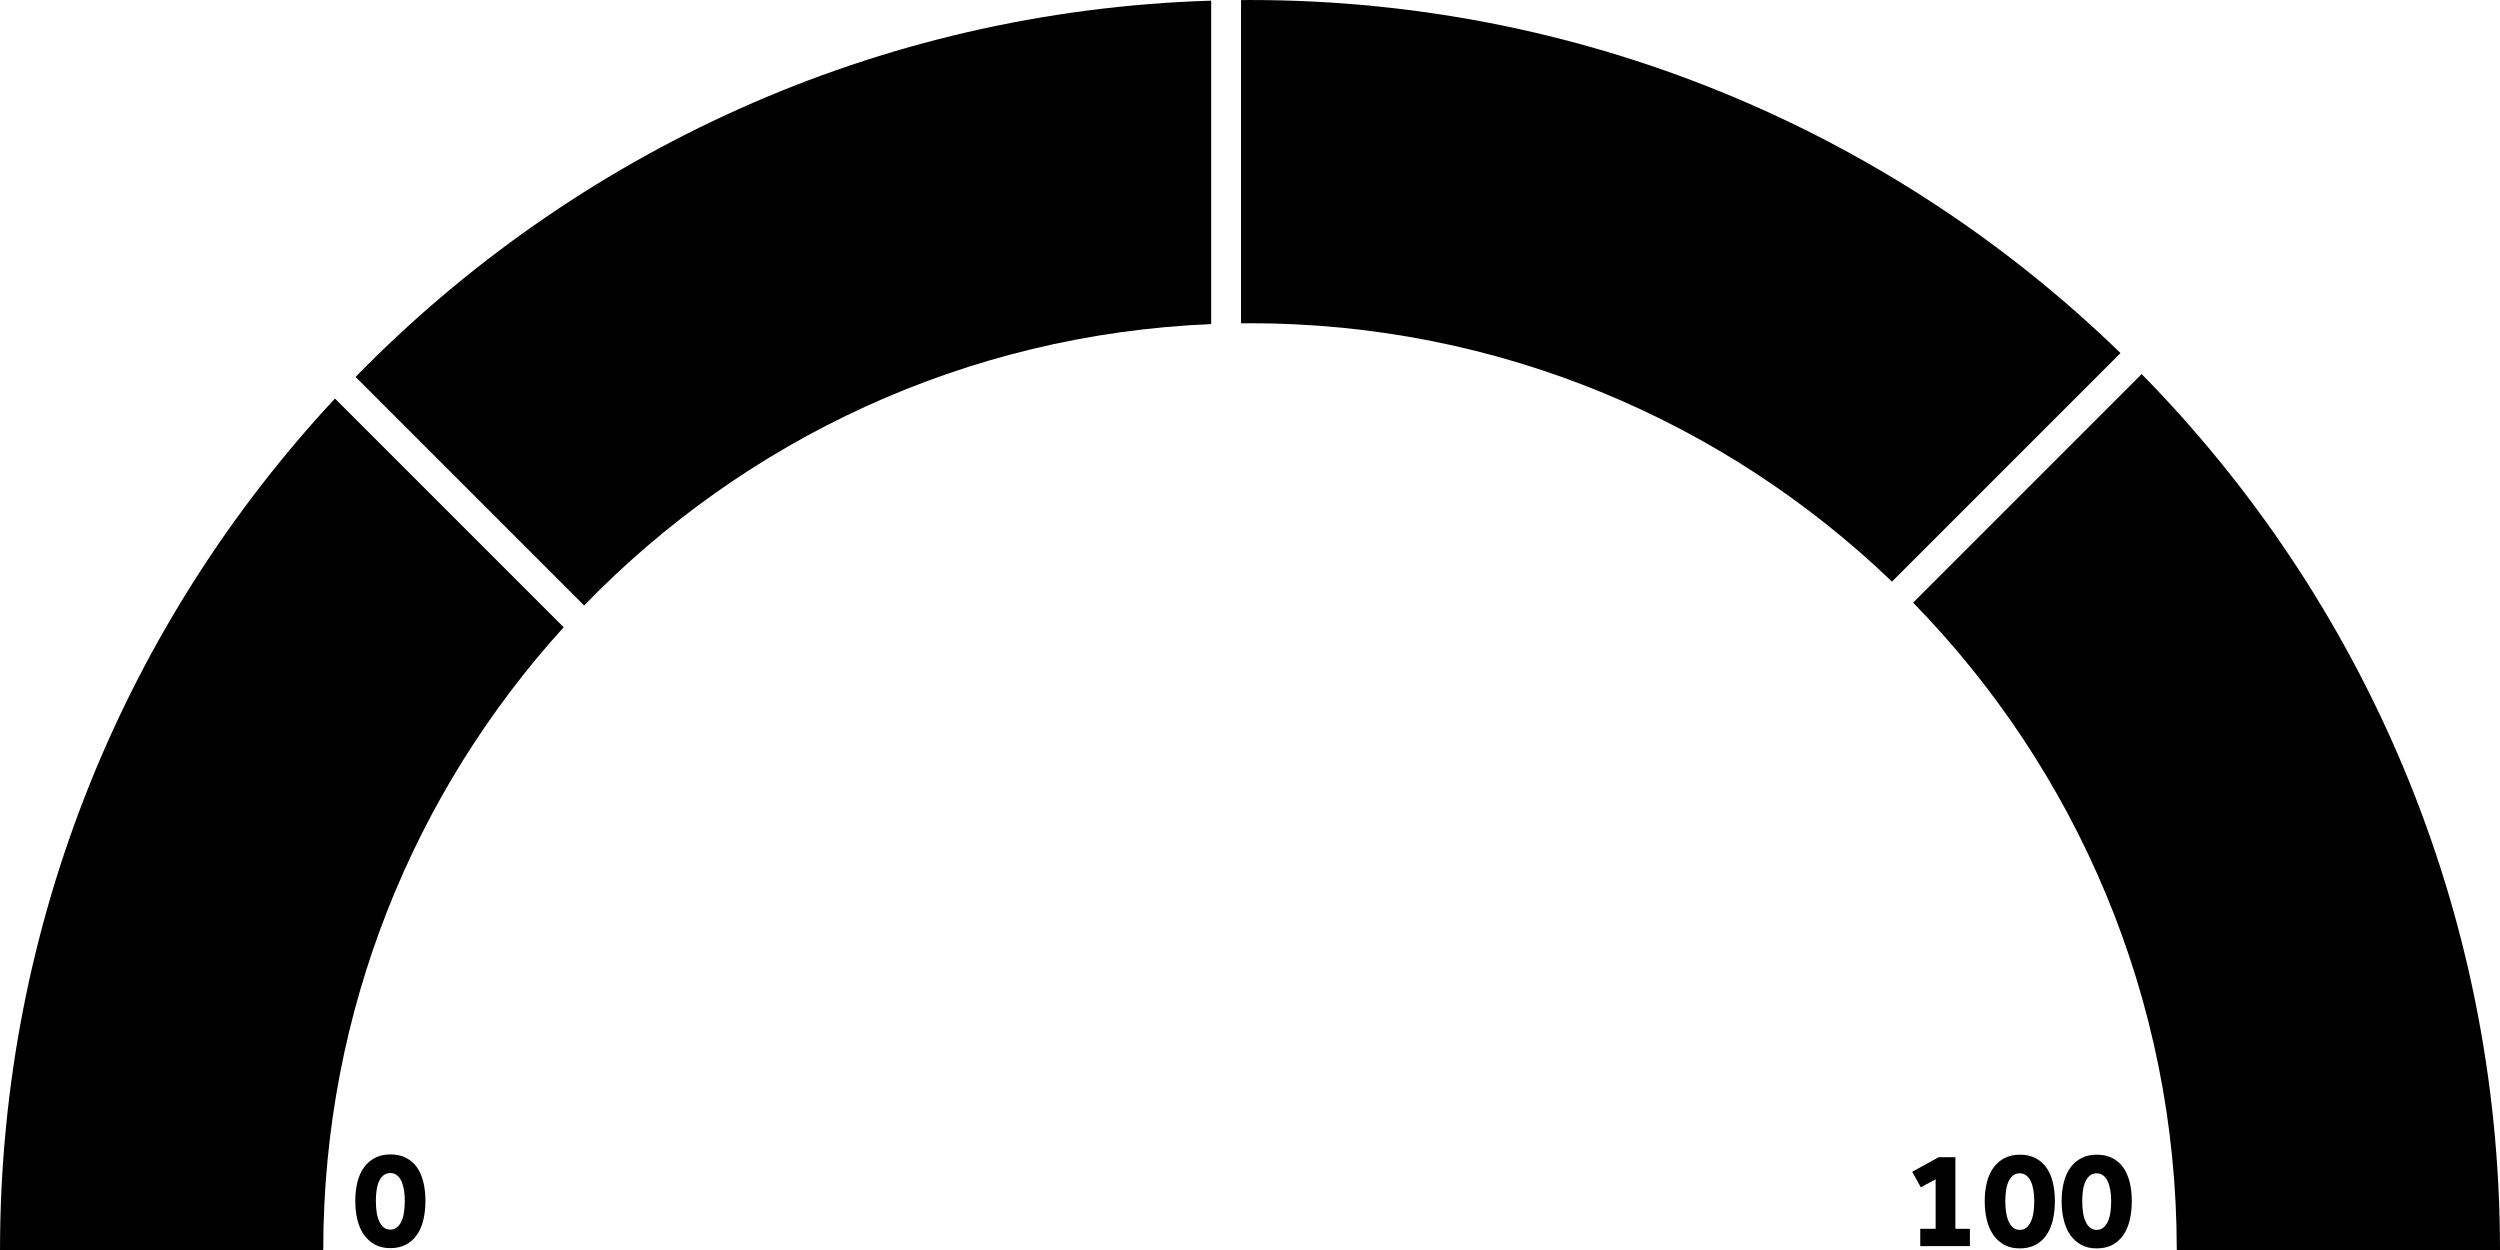 <?xml version="1.0" encoding="UTF-8"?>
<!DOCTYPE svg PUBLIC "-//W3C//DTD SVG 1.1//EN" "http://www.w3.org/Graphics/SVG/1.1/DTD/svg11.dtd">
<!-- Creator: CorelDRAW 2021 (64-Bit) -->
<svg xmlns="http://www.w3.org/2000/svg" xml:space="preserve" width="5.906in" height="2.953in" version="1.1" style="shape-rendering:geometricPrecision; text-rendering:geometricPrecision; image-rendering:optimizeQuality; fill-rule:evenodd; clip-rule:evenodd"
viewBox="0 0 1676.21 838.11"
 xmlns:xlink="http://www.w3.org/1999/xlink"
 xmlns:xodm="http://www.corel.com/coreldraw/odm/2003">
 <defs>
  <style type="text/css">
   <![CDATA[
    .fil0 {fill:#77B7B7}
    .fil1 {fill:#BE3A45}
    .fil2 {fill:#F15D4F}
    .fil3 {fill:#F89B4B}
    .fil4 {fill:#FBBD96;fill-rule:nonzero}
   ]]>
  </style>
 </defs>
 <g id="Layer_x0020_1">
  <path className="fil0" d="M1282.72 404.07c109.3,111.95 176.71,264.99 176.77,433.79l0 0.24 216.72 0 -0 -0.17c-0.05,-228.68 -91.72,-435.91 -240.25,-587.1l-153.24 153.24z"/>
  <path className="fil1" d="M224.59 267.22c-139.18,149.49 -224.41,349.9 -224.58,570.24 0,0.22 -0.01,0.44 -0.01,0.65l216.72 0c0,-0.2 0.01,-0.39 0.01,-0.59 0.15,-160.51 61.16,-306.78 161.2,-416.96l-153.34 -153.34z"/>
  <path className="fil2" d="M812.08 0.44c-224.71,6.86 -427.12,102.18 -573.68,252.29l153.24 153.24c107.34,-110.87 255.59,-181.87 420.44,-188.67l0 -216.86z"/>
  <path className="fil3" d="M838.11 0c-2.01,0 -4.01,0.06 -6.02,0.08l0 216.72c2.01,-0.02 4.01,-0.08 6.02,-0.08 167.09,0 318.75,65.96 430.42,173.25l153.24 -153.24c-150.91,-146.49 -356.73,-236.72 -583.66,-236.72z"/>
  <path className="fil4" d="M261.67 836.85c-3.91,0 -7.32,-0.77 -10.22,-2.32 -2.9,-1.55 -5.34,-3.71 -7.33,-6.48 -1.99,-2.78 -3.47,-6.12 -4.45,-10.03 -0.98,-3.91 -1.47,-8.2 -1.47,-12.87 0,-4.6 0.49,-8.83 1.47,-12.68 0.98,-3.85 2.46,-7.13 4.45,-9.84 1.99,-2.71 4.45,-4.83 7.38,-6.34 2.93,-1.51 6.36,-2.27 10.27,-2.27 3.97,0 7.44,0.76 10.41,2.27 2.96,1.51 5.41,3.63 7.33,6.34 1.92,2.71 3.36,5.99 4.31,9.84 0.95,3.85 1.42,8.07 1.42,12.68 0,4.67 -0.47,8.96 -1.42,12.87 -0.95,3.91 -2.4,7.25 -4.35,10.03 -1.96,2.77 -4.4,4.93 -7.33,6.48 -2.93,1.55 -6.42,2.32 -10.46,2.32zm0.09 -12.4c1.7,0 3.17,-0.5 4.4,-1.51 1.23,-1.01 2.24,-2.38 3.03,-4.12 0.79,-1.74 1.36,-3.77 1.7,-6.1 0.35,-2.33 0.52,-4.86 0.52,-7.57 0,-2.65 -0.19,-5.11 -0.57,-7.38 -0.38,-2.27 -0.96,-4.24 -1.75,-5.91 -0.79,-1.67 -1.8,-2.98 -3.03,-3.93 -1.23,-0.95 -2.7,-1.42 -4.4,-1.42 -1.7,0 -3.17,0.47 -4.4,1.42 -1.23,0.95 -2.24,2.26 -3.03,3.93 -0.79,1.67 -1.36,3.64 -1.7,5.91 -0.35,2.27 -0.52,4.73 -0.52,7.38 0,2.71 0.17,5.24 0.52,7.57 0.35,2.33 0.92,4.37 1.7,6.1 0.79,1.73 1.8,3.11 3.03,4.12 1.23,1.01 2.73,1.51 4.49,1.51z"/>
  <polygon className="fil4" points="1287.5,823.88 1297.81,823.88 1297.81,790.76 1287.88,796.06 1282.11,785.65 1299.8,775.91 1311.06,775.91 1311.06,823.88 1320.8,823.88 1320.8,835.51 1287.5,835.51 "/>
  <path id="_1" className="fil4" d="M1354.2 837.03c-3.91,0 -7.32,-0.77 -10.22,-2.32 -2.9,-1.55 -5.34,-3.71 -7.33,-6.48 -1.99,-2.78 -3.47,-6.12 -4.45,-10.03 -0.98,-3.91 -1.47,-8.2 -1.47,-12.87 0,-4.6 0.49,-8.83 1.47,-12.68 0.98,-3.85 2.46,-7.13 4.45,-9.84 1.99,-2.71 4.45,-4.83 7.38,-6.34 2.93,-1.51 6.36,-2.27 10.27,-2.27 3.97,0 7.44,0.76 10.41,2.27 2.96,1.51 5.41,3.63 7.33,6.34 1.92,2.71 3.36,5.99 4.31,9.84 0.95,3.85 1.42,8.07 1.42,12.68 0,4.67 -0.47,8.96 -1.42,12.87 -0.95,3.91 -2.4,7.25 -4.35,10.03 -1.96,2.77 -4.4,4.93 -7.33,6.48 -2.93,1.55 -6.42,2.32 -10.46,2.32zm0.09 -12.4c1.7,0 3.17,-0.5 4.4,-1.51 1.23,-1.01 2.24,-2.38 3.03,-4.12 0.79,-1.74 1.36,-3.77 1.7,-6.1 0.35,-2.33 0.52,-4.86 0.52,-7.57 0,-2.65 -0.19,-5.11 -0.57,-7.38 -0.38,-2.27 -0.96,-4.24 -1.75,-5.91 -0.79,-1.67 -1.8,-2.98 -3.03,-3.93 -1.23,-0.95 -2.7,-1.42 -4.4,-1.42 -1.7,0 -3.17,0.47 -4.4,1.42 -1.23,0.95 -2.24,2.26 -3.03,3.93 -0.79,1.67 -1.36,3.64 -1.7,5.91 -0.35,2.27 -0.52,4.73 -0.52,7.38 0,2.71 0.17,5.24 0.52,7.57 0.35,2.33 0.92,4.37 1.7,6.1 0.79,1.73 1.8,3.11 3.03,4.12 1.23,1.01 2.73,1.51 4.49,1.51z"/>
  <path id="_2" className="fil4" d="M1405.77 837.03c-3.91,0 -7.32,-0.77 -10.22,-2.32 -2.9,-1.55 -5.34,-3.71 -7.33,-6.48 -1.99,-2.78 -3.47,-6.12 -4.45,-10.03 -0.98,-3.91 -1.47,-8.2 -1.47,-12.87 0,-4.6 0.49,-8.83 1.47,-12.68 0.98,-3.85 2.46,-7.13 4.45,-9.84 1.99,-2.71 4.45,-4.83 7.38,-6.34 2.93,-1.51 6.36,-2.27 10.27,-2.27 3.97,0 7.44,0.76 10.41,2.27 2.96,1.51 5.41,3.63 7.33,6.34 1.92,2.71 3.36,5.99 4.31,9.84 0.95,3.85 1.42,8.07 1.42,12.68 0,4.67 -0.47,8.96 -1.42,12.87 -0.95,3.91 -2.4,7.25 -4.35,10.03 -1.96,2.77 -4.4,4.93 -7.33,6.48 -2.93,1.55 -6.42,2.32 -10.46,2.32zm0.09 -12.4c1.7,0 3.17,-0.5 4.4,-1.51 1.23,-1.01 2.24,-2.38 3.03,-4.12 0.79,-1.74 1.36,-3.77 1.7,-6.1 0.35,-2.33 0.52,-4.86 0.52,-7.57 0,-2.65 -0.19,-5.11 -0.57,-7.38 -0.38,-2.27 -0.96,-4.24 -1.75,-5.91 -0.79,-1.67 -1.8,-2.98 -3.03,-3.93 -1.23,-0.95 -2.7,-1.42 -4.4,-1.42 -1.7,0 -3.17,0.47 -4.4,1.42 -1.23,0.95 -2.24,2.26 -3.03,3.93 -0.79,1.67 -1.36,3.64 -1.7,5.91 -0.35,2.27 -0.52,4.73 -0.52,7.38 0,2.71 0.17,5.24 0.52,7.57 0.35,2.33 0.92,4.37 1.7,6.1 0.79,1.73 1.8,3.11 3.03,4.12 1.23,1.01 2.73,1.51 4.49,1.51z"/>
 </g>
</svg>
